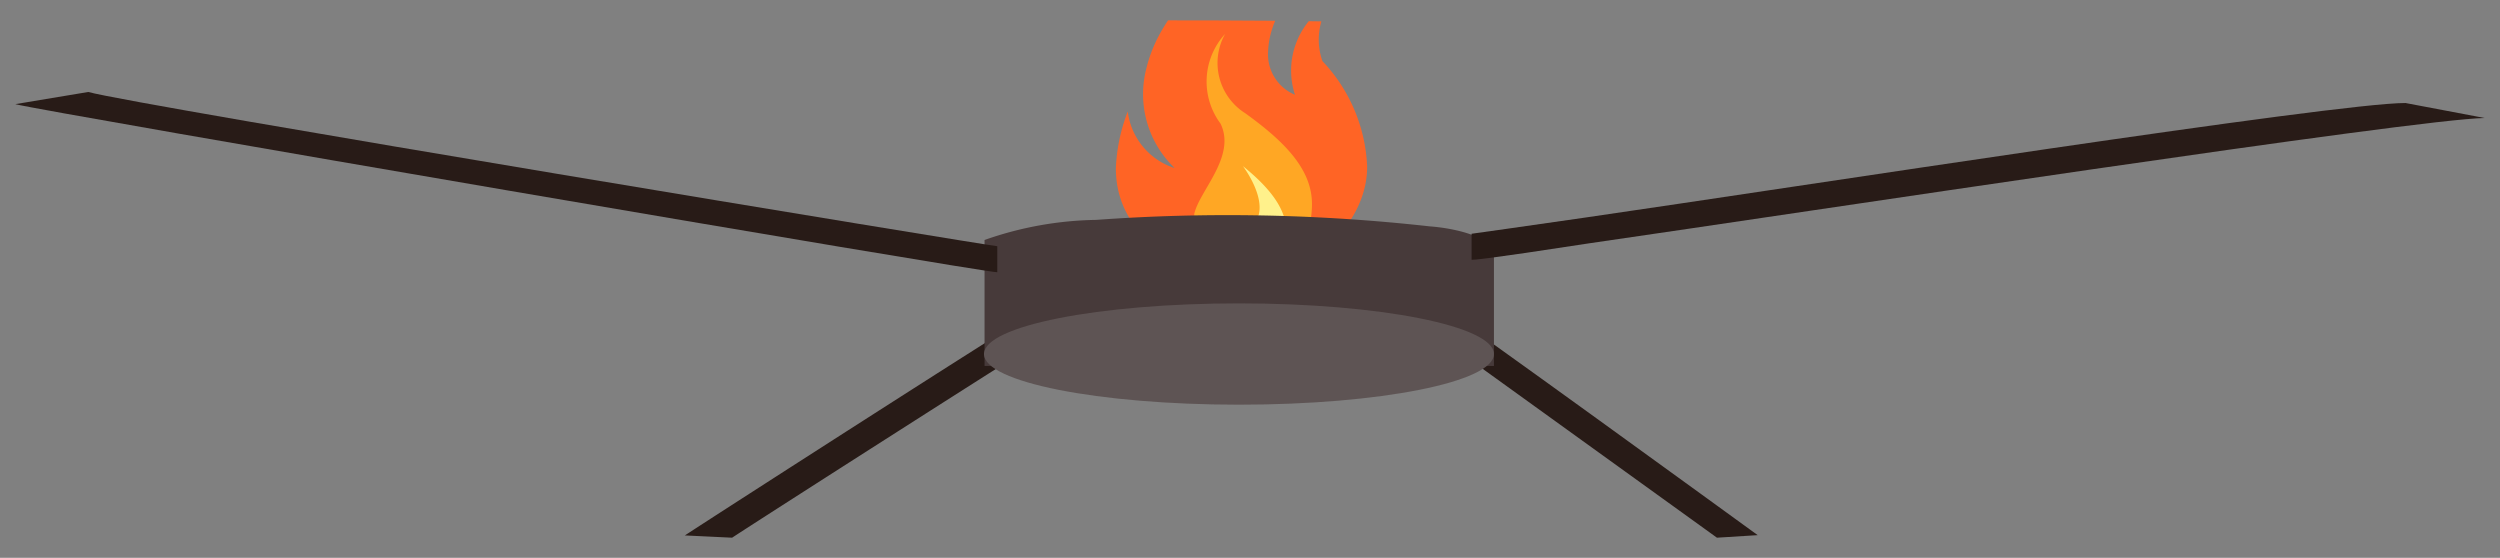 <svg id="Layer_1" data-name="Layer 1" xmlns="http://www.w3.org/2000/svg" xmlns:xlink="http://www.w3.org/1999/xlink" viewBox="0 0 88.34 19.71"><rect x="0" y="0" width="88.34" height="19.71" fill="#808080" stroke="none"/><defs><style>.cls-1{fill:none;}.cls-2{clip-path:url(#clip-path);}.cls-3{fill:#ff6425;}.cls-4{fill:#ffa724;}.cls-5{fill:#fff18b;}.cls-6{fill:#281b17;}.cls-7{fill:#473a3a;}.cls-8{fill:#5e5454;}</style><clipPath id="clip-path"><path class="cls-1" d="M37.56.73S47.77.66,49.81.87c0,0,3.64,4.23.88,7.71s-6.79,6-10,4.49S34.27,5,37.56.73Z"/></clipPath></defs><g class="cls-2"><path class="cls-3" d="M44.36-4.27A3.26,3.26,0,0,1,45.88-1.5c-.06,1.37-1,1.91-1.07,3.3a1.55,1.55,0,0,0,.95,1.55A2.75,2.75,0,0,1,47,.11a2.28,2.28,0,0,0-.27,2.05,5.76,5.76,0,0,1,1.58,3.73c0,2.25-2.44,4-4,4s-4.88-1-4.88-3.95a6.26,6.26,0,0,1,.42-2,2.41,2.41,0,0,0,1.66,2,3.61,3.61,0,0,1-1-3.53c.62-2.56,3.25-3.95,3.84-4.78A1.77,1.77,0,0,0,44.36-4.27Z"/><path class="cls-4" d="M43.29,1.2a2.49,2.49,0,0,0-.16,3.17c.56,1.16-.75,2.37-.93,3.19a2.16,2.16,0,0,0,2.16,2.28c1.3,0,2-1.4,2-2.63S45.39,5,44,4A2.1,2.1,0,0,1,43.29,1.2Z"/><path class="cls-5" d="M43.92,5.87c.69.56,1.7,1.5,1.5,2.53a2.14,2.14,0,0,1-1.06,1.44c-.25-.11-.91-.47-.89-1s.82-.69,1-1.22C44.69,6.88,43.92,5.87,43.92,5.87Z"/></g><path class="cls-6" d="M25.87,19c1-.66,10.92-7,11.14-7.1a1.51,1.51,0,0,0-.38-.14l-.43-.5c-.18.05-11,7-12,7.66Z"/><path class="cls-6" d="M60.67,19l1.44-.09c-.73-.53-10.82-7.86-11-7.91l-1.44.26.36.07Z"/><path class="cls-7" d="M52.79,8.8v4.13h-18V8.48a12.39,12.39,0,0,1,3.94-.71A64.37,64.37,0,0,1,50.53,8S52.25,8.1,52.79,8.8Z"/><ellipse class="cls-8" cx="43.78" cy="12.51" rx="9.01" ry="1.79"/><path class="cls-8" d="M35.24,9.16C35,9.16,4,4,2.57,3.6"/><path class="cls-6" d="M35.24,9.62V9.16l0-.46c-.2,0-30.55-5-32.12-5.45L.54,3.68C1.51,3.94,34.68,9.62,35.24,9.62Z"/><path class="cls-8" d="M52,8.72c.29,0,27-4,30.19-4"/><path class="cls-6" d="M52,9.18c.09,0,.38,0,4.14-.58C63.82,7.49,85.39,4.2,87.8,4.17L85,3.64c-2.48,0-21.34,2.94-29,4.05-2.17.31-3.89.56-4,.57Z"/></svg>